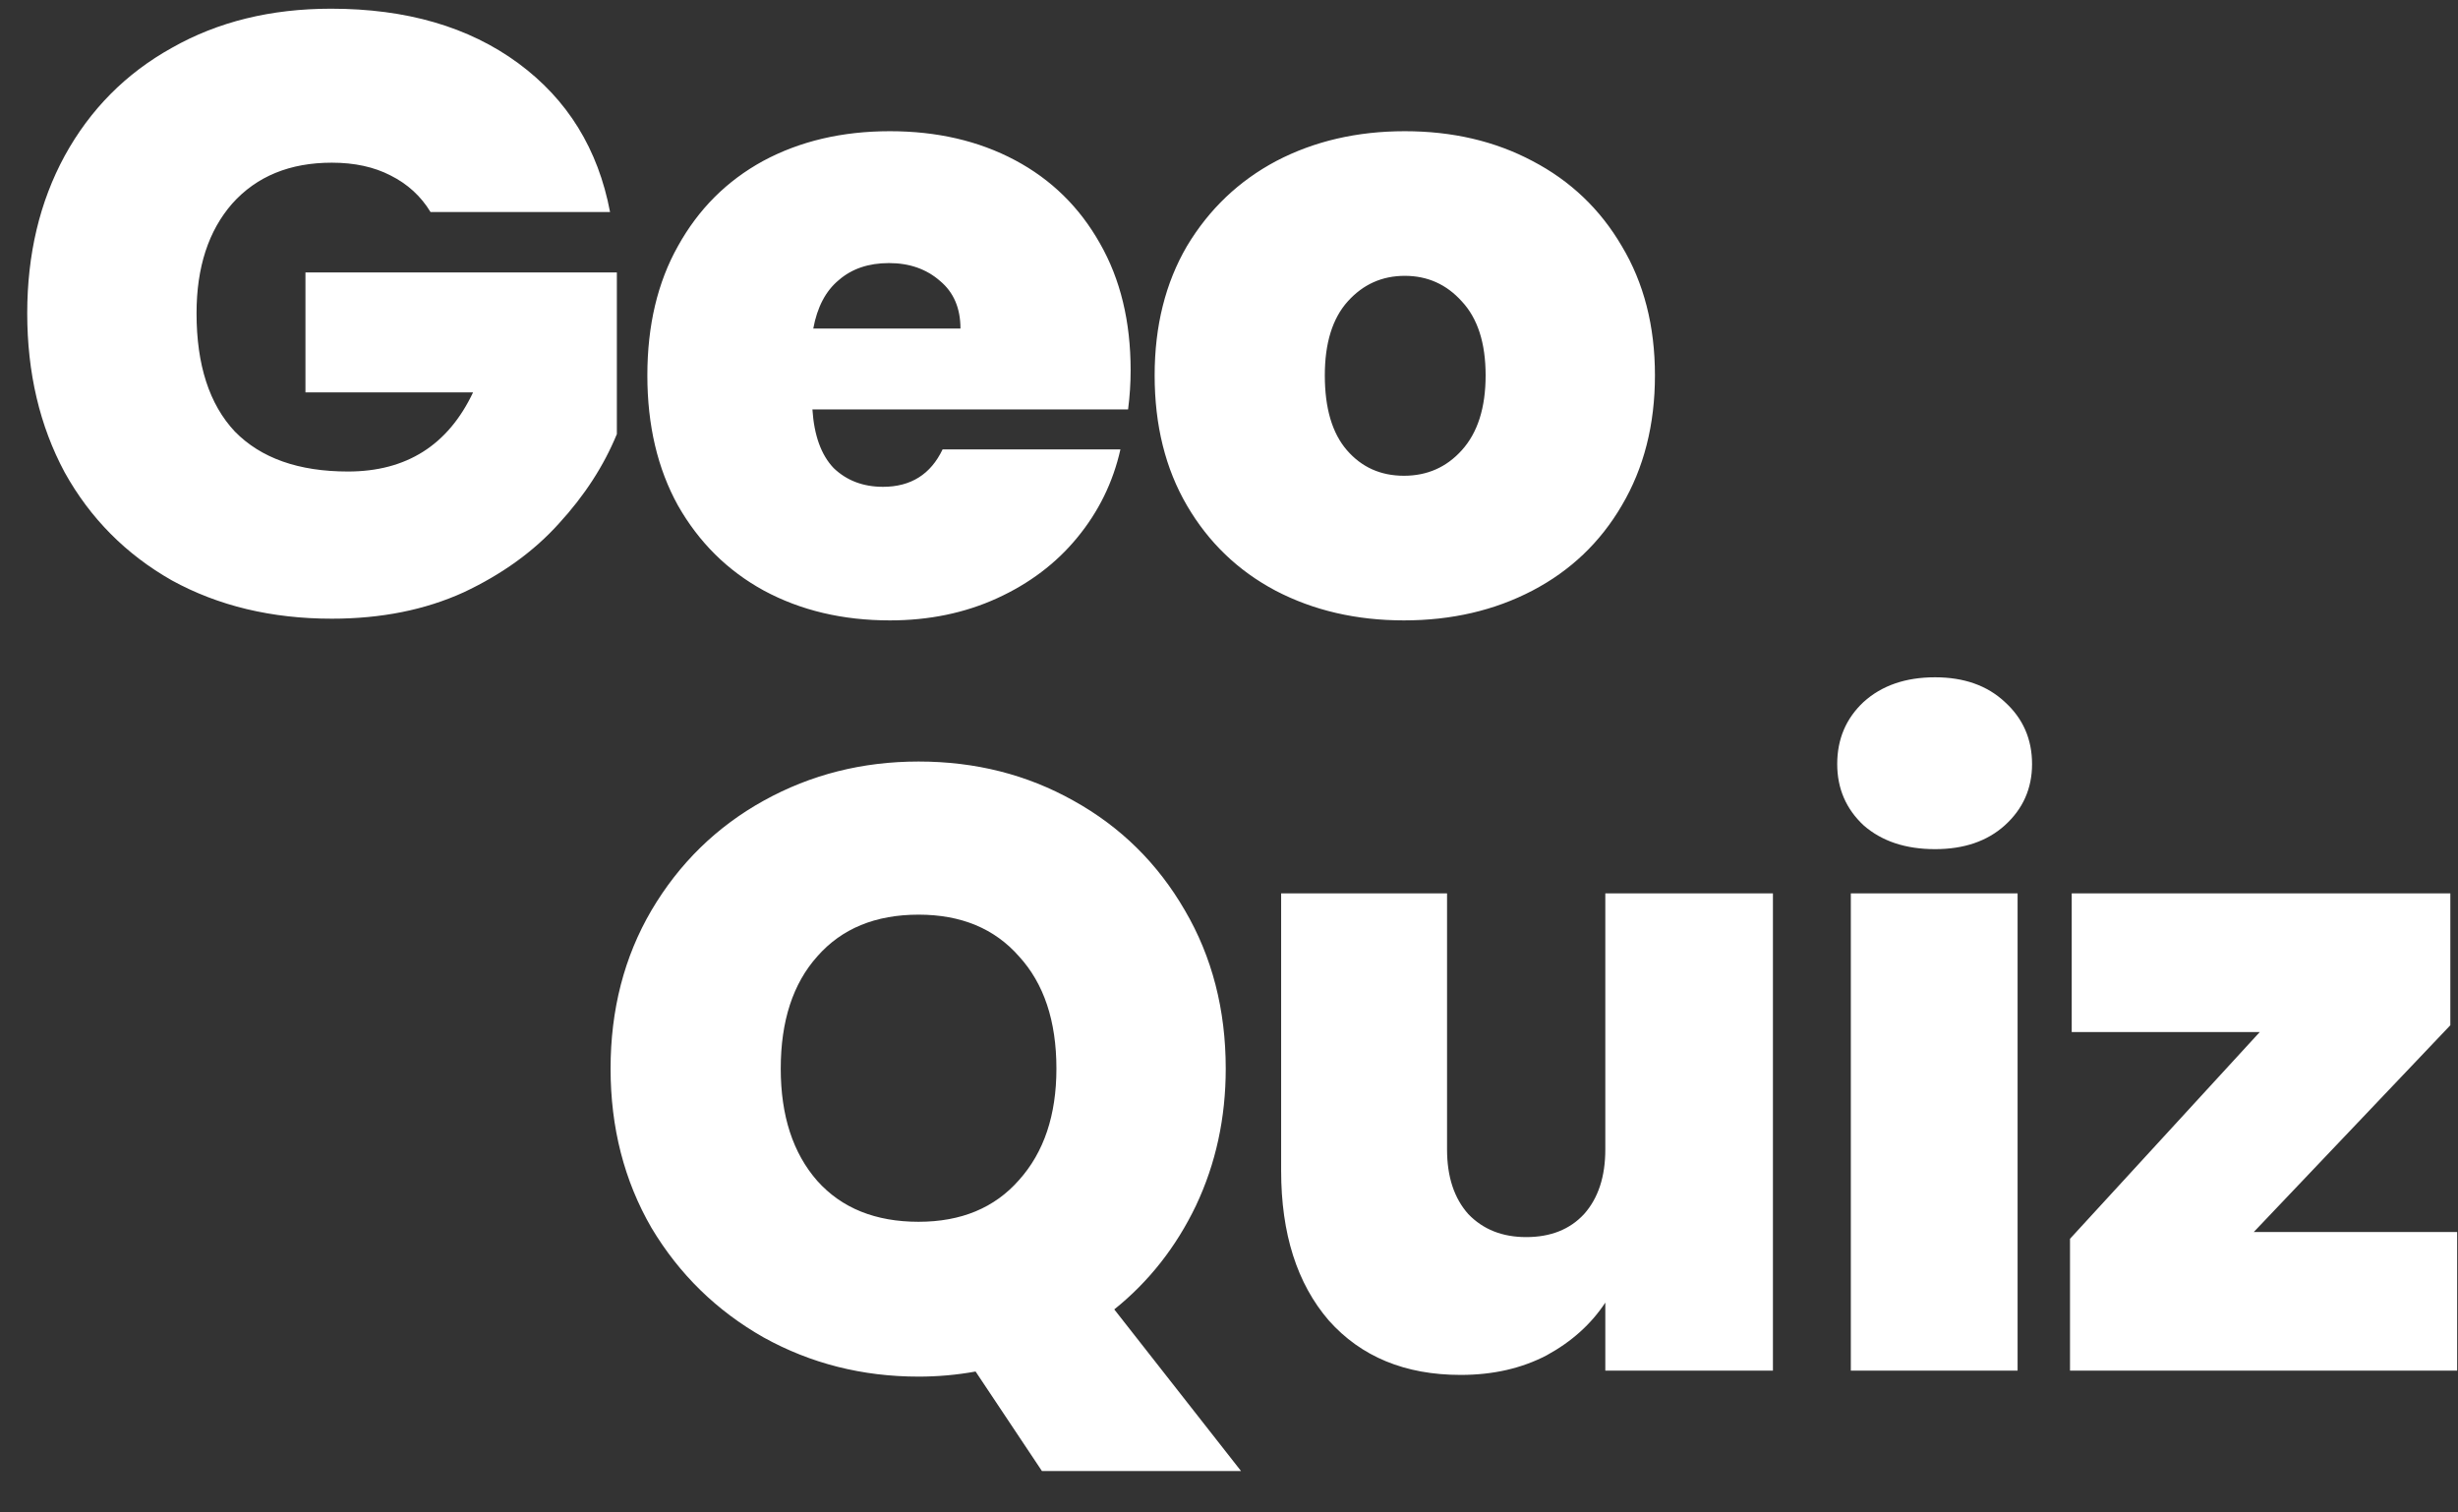 <svg width="52" height="32" viewBox="0 0 52 32" fill="none" xmlns="http://www.w3.org/2000/svg">
<rect x="0" y="0" width="52" height="32" fill="#333333" stroke="none"/>
<path d="M9.108 4.486C8.904 4.15 8.622 3.892 8.262 3.712C7.914 3.532 7.5 3.442 7.02 3.442C6.132 3.442 5.43 3.73 4.914 4.306C4.41 4.882 4.158 5.656 4.158 6.628C4.158 7.72 4.428 8.554 4.968 9.13C5.52 9.694 6.318 9.976 7.362 9.976C8.598 9.976 9.48 9.418 10.008 8.302H6.462V5.764H13.05V9.184C12.774 9.856 12.366 10.486 11.826 11.074C11.298 11.662 10.626 12.148 9.81 12.532C8.994 12.904 8.064 13.09 7.02 13.09C5.748 13.09 4.62 12.82 3.636 12.28C2.664 11.728 1.908 10.966 1.368 9.994C0.84 9.01 0.576 7.888 0.576 6.628C0.576 5.38 0.84 4.27 1.368 3.298C1.908 2.314 2.664 1.552 3.636 1.012C4.608 0.46 5.73 0.184 7.002 0.184C8.598 0.184 9.918 0.568 10.962 1.336C12.006 2.104 12.654 3.154 12.906 4.486H9.108ZM23.919 7.834C23.919 8.11 23.901 8.386 23.865 8.662H17.187C17.223 9.214 17.373 9.628 17.637 9.904C17.913 10.168 18.261 10.3 18.681 10.3C19.269 10.3 19.689 10.036 19.941 9.508H23.703C23.547 10.204 23.241 10.828 22.785 11.38C22.341 11.92 21.777 12.346 21.093 12.658C20.409 12.97 19.653 13.126 18.825 13.126C17.829 13.126 16.941 12.916 16.161 12.496C15.393 12.076 14.787 11.476 14.343 10.696C13.911 9.916 13.695 8.998 13.695 7.942C13.695 6.886 13.911 5.974 14.343 5.206C14.775 4.426 15.375 3.826 16.143 3.406C16.923 2.986 17.817 2.776 18.825 2.776C19.821 2.776 20.703 2.98 21.471 3.388C22.239 3.796 22.839 4.384 23.271 5.152C23.703 5.908 23.919 6.802 23.919 7.834ZM20.319 6.952C20.319 6.52 20.175 6.184 19.887 5.944C19.599 5.692 19.239 5.566 18.807 5.566C18.375 5.566 18.021 5.686 17.745 5.926C17.469 6.154 17.289 6.496 17.205 6.952H20.319ZM29.701 13.126C28.693 13.126 27.787 12.916 26.983 12.496C26.191 12.076 25.567 11.476 25.111 10.696C24.655 9.916 24.427 8.998 24.427 7.942C24.427 6.898 24.655 5.986 25.111 5.206C25.579 4.426 26.209 3.826 27.001 3.406C27.805 2.986 28.711 2.776 29.719 2.776C30.727 2.776 31.627 2.986 32.419 3.406C33.223 3.826 33.853 4.426 34.309 5.206C34.777 5.986 35.011 6.898 35.011 7.942C35.011 8.986 34.777 9.904 34.309 10.696C33.853 11.476 33.223 12.076 32.419 12.496C31.615 12.916 30.709 13.126 29.701 13.126ZM29.701 10.066C30.193 10.066 30.601 9.886 30.925 9.526C31.261 9.154 31.429 8.626 31.429 7.942C31.429 7.258 31.261 6.736 30.925 6.376C30.601 6.016 30.199 5.836 29.719 5.836C29.239 5.836 28.837 6.016 28.513 6.376C28.189 6.736 28.027 7.258 28.027 7.942C28.027 8.638 28.183 9.166 28.495 9.526C28.807 9.886 29.209 10.066 29.701 10.066ZM22.043 31.124L20.639 29.018C20.243 29.09 19.841 29.126 19.433 29.126C18.245 29.126 17.153 28.85 16.157 28.298C15.161 27.734 14.369 26.96 13.781 25.976C13.205 24.98 12.917 23.858 12.917 22.61C12.917 21.362 13.205 20.246 13.781 19.262C14.369 18.266 15.161 17.492 16.157 16.94C17.153 16.388 18.245 16.112 19.433 16.112C20.633 16.112 21.725 16.388 22.709 16.94C23.705 17.492 24.491 18.266 25.067 19.262C25.643 20.246 25.931 21.362 25.931 22.61C25.931 23.654 25.721 24.62 25.301 25.508C24.881 26.384 24.305 27.116 23.573 27.704L26.255 31.124H22.043ZM16.517 22.61C16.517 23.606 16.775 24.398 17.291 24.986C17.807 25.562 18.521 25.85 19.433 25.85C20.333 25.85 21.041 25.556 21.557 24.968C22.085 24.38 22.349 23.594 22.349 22.61C22.349 21.602 22.085 20.81 21.557 20.234C21.041 19.646 20.333 19.352 19.433 19.352C18.521 19.352 17.807 19.646 17.291 20.234C16.775 20.81 16.517 21.602 16.517 22.61ZM37.507 18.902V29H33.961V27.56C33.661 28.016 33.247 28.388 32.719 28.676C32.191 28.952 31.585 29.09 30.901 29.09C29.725 29.09 28.795 28.706 28.111 27.938C27.439 27.158 27.103 26.102 27.103 24.77V18.902H30.613V24.32C30.613 24.896 30.763 25.352 31.063 25.688C31.375 26.012 31.783 26.174 32.287 26.174C32.803 26.174 33.211 26.012 33.511 25.688C33.811 25.352 33.961 24.896 33.961 24.32V18.902H37.507ZM40.937 17.966C40.313 17.966 39.809 17.798 39.425 17.462C39.053 17.114 38.867 16.682 38.867 16.166C38.867 15.638 39.053 15.2 39.425 14.852C39.809 14.504 40.313 14.33 40.937 14.33C41.549 14.33 42.041 14.504 42.413 14.852C42.797 15.2 42.989 15.638 42.989 16.166C42.989 16.682 42.797 17.114 42.413 17.462C42.041 17.798 41.549 17.966 40.937 17.966ZM42.683 18.902V29H39.155V18.902H42.683ZM47.68 26.066H51.982V29H43.792V26.21L47.806 21.836H43.828V18.902H51.838V21.692L47.68 26.066Z" fill="white"/>
</svg>
